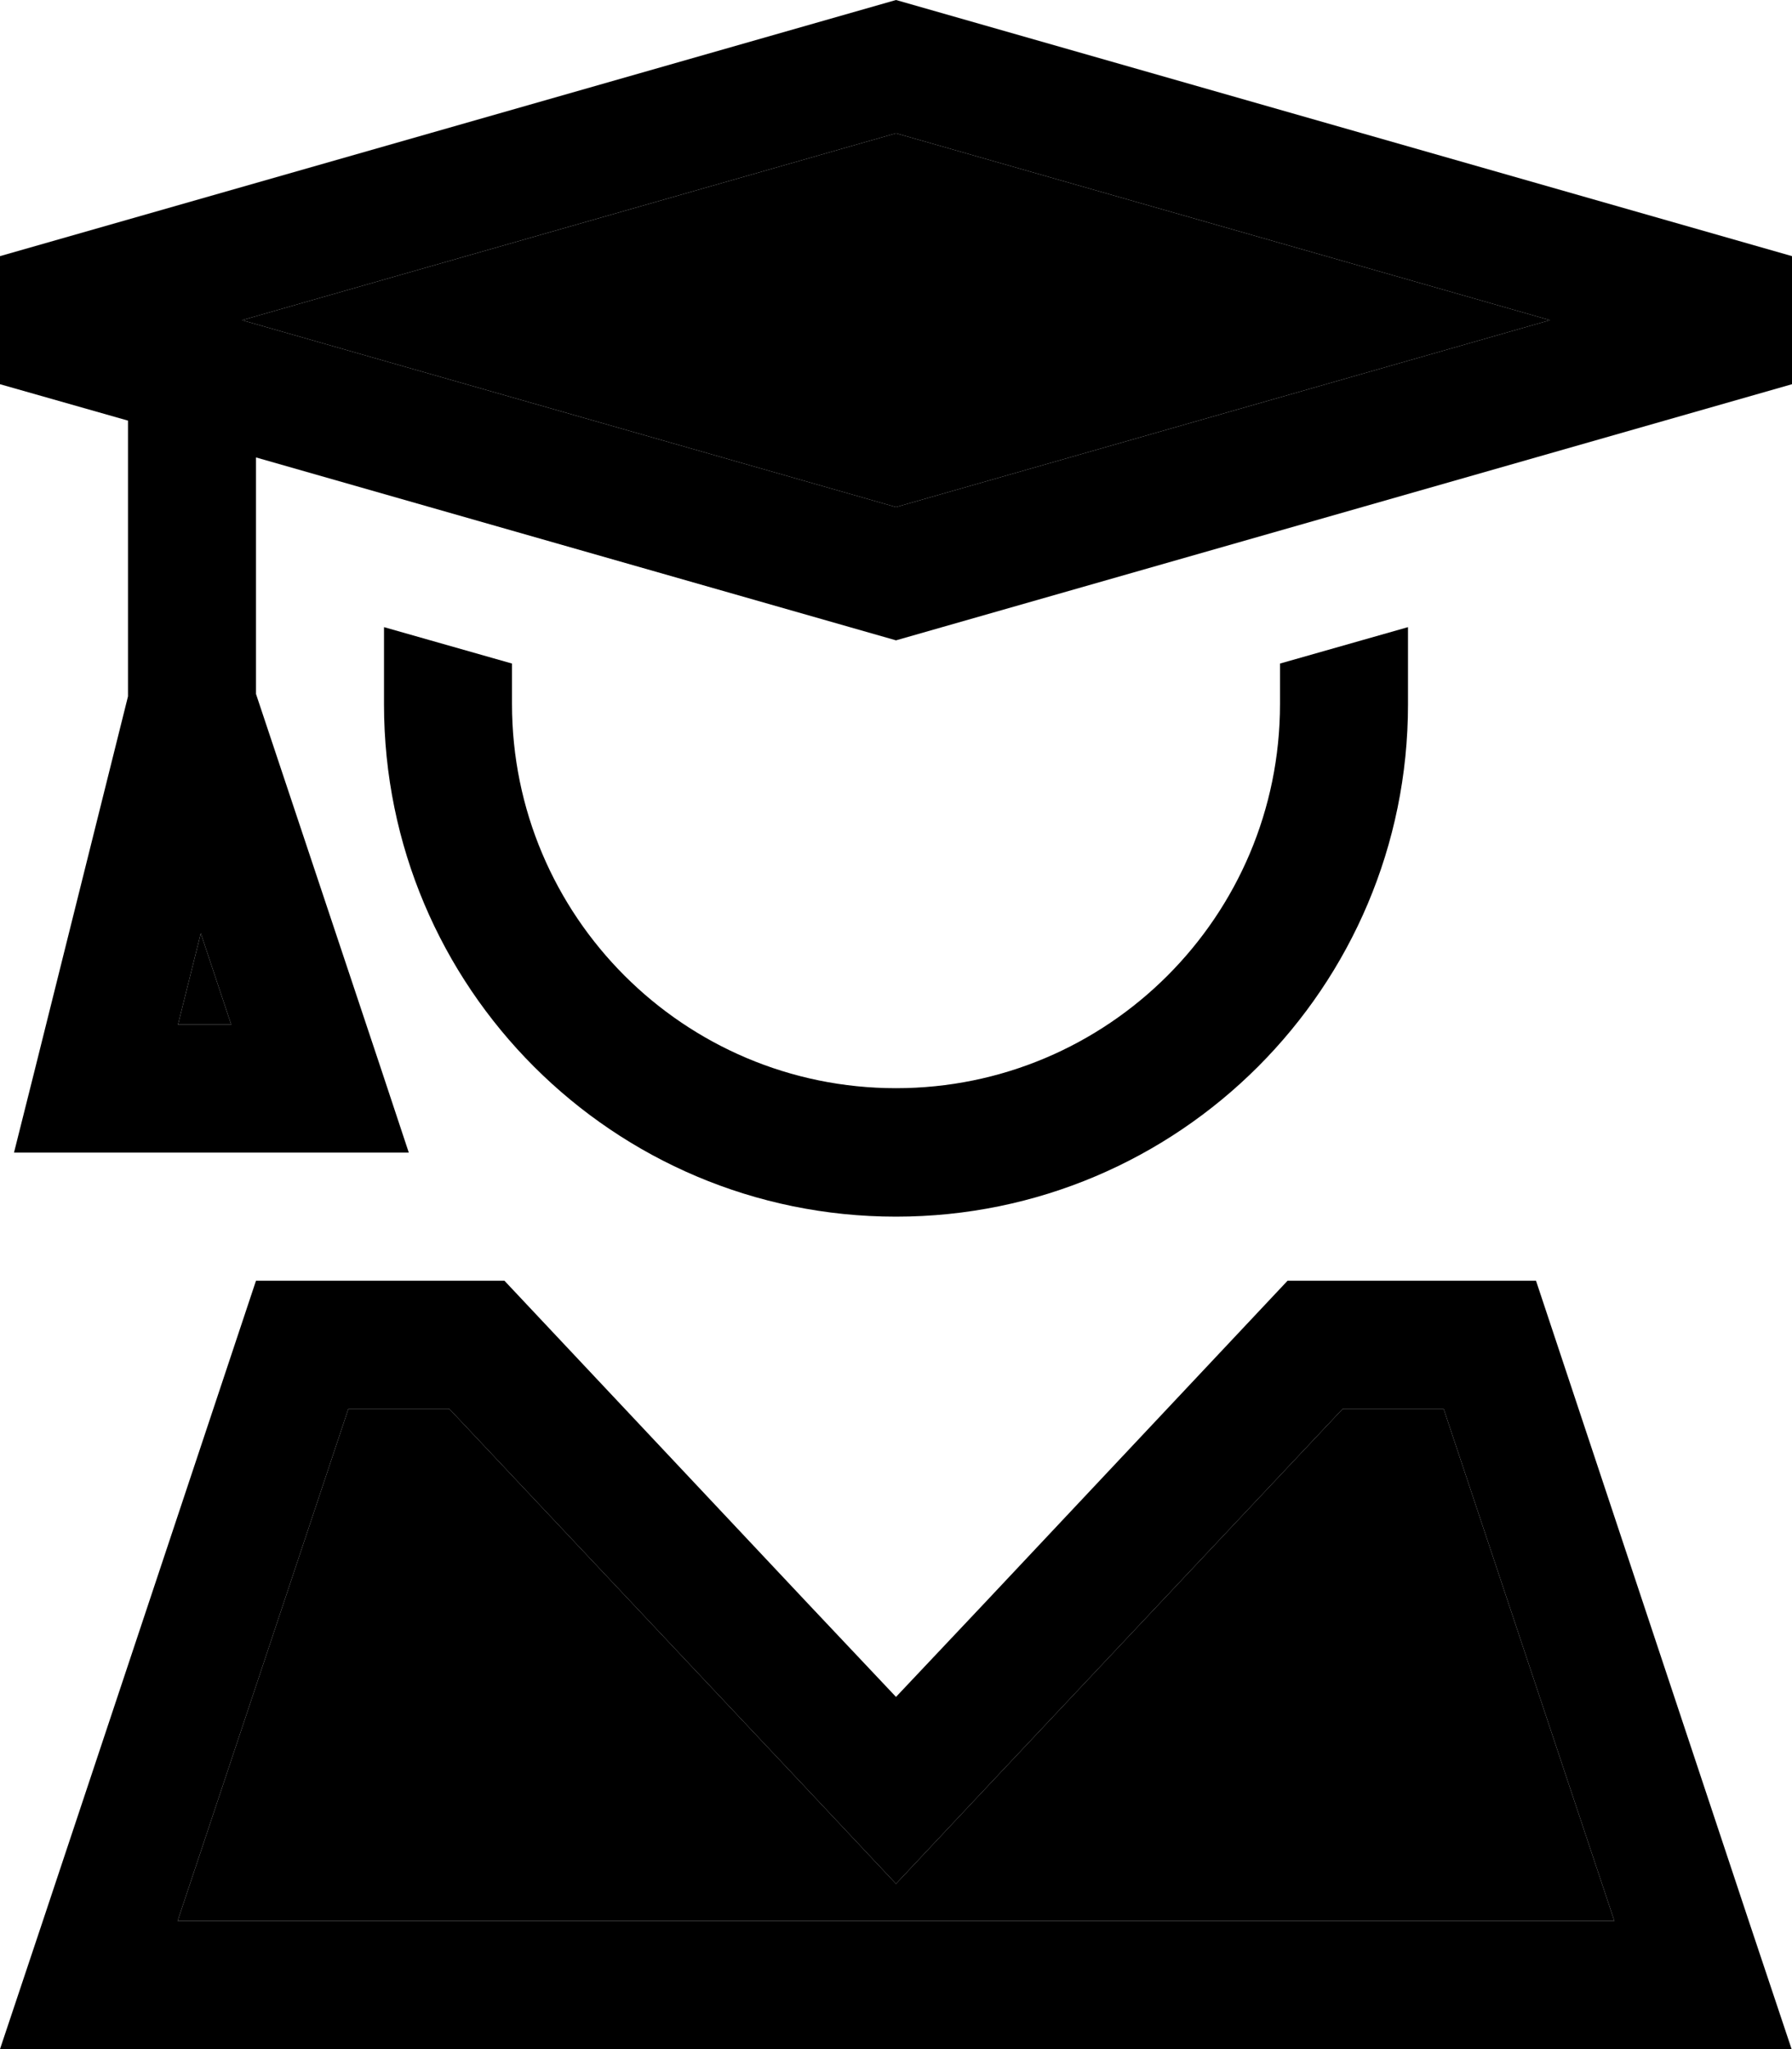 <svg xmlns="http://www.w3.org/2000/svg" viewBox="0 0 448 512"><path class="pr-icon-duotone-secondary" d="M44.5 256l13.3 0-7.6-22.8L44.5 256zm-.1 224l359.2 0L360.9 352l-25.2 0-88.4 93.9L224 470.7l-23.3-24.8L112.3 352l-25.2 0L44.4 480zM60.5 80L224 126.7 387.5 80 224 33.3 60.5 80z"/><path class="pr-icon-duotone-primary" d="M60.5 80L224 33.3 387.5 80 224 126.7 60.5 80zM224 160L448 96l0-32L224 0 0 64 0 96l32 9.1L32 174 8.5 268.1 3.5 288 24 288l56 0 22.2 0-7-21.1L64 173.4l0-59.1L224 160zM200.7 445.9L224 470.7l23.3-24.8L335.7 352l25.2 0 42.7 128L44.4 480 87.1 352l25.2 0 88.4 93.9zM384 320l-62.1 0L246 400.7 224 424l-22-23.3L126.1 320 64 320 10.7 480 0 512l33.7 0 380.5 0 33.7 0-10.7-32L384 320zM50.2 233.2L57.8 256l-13.3 0 5.7-22.8zM96 156.7L96 176c0 70.7 57.3 128 128 128s128-57.3 128-128l0-19.3-32 9.1 0 10.1c0 53-43 96-96 96s-96-43-96-96l0-10.1-32-9.1z"/></svg>